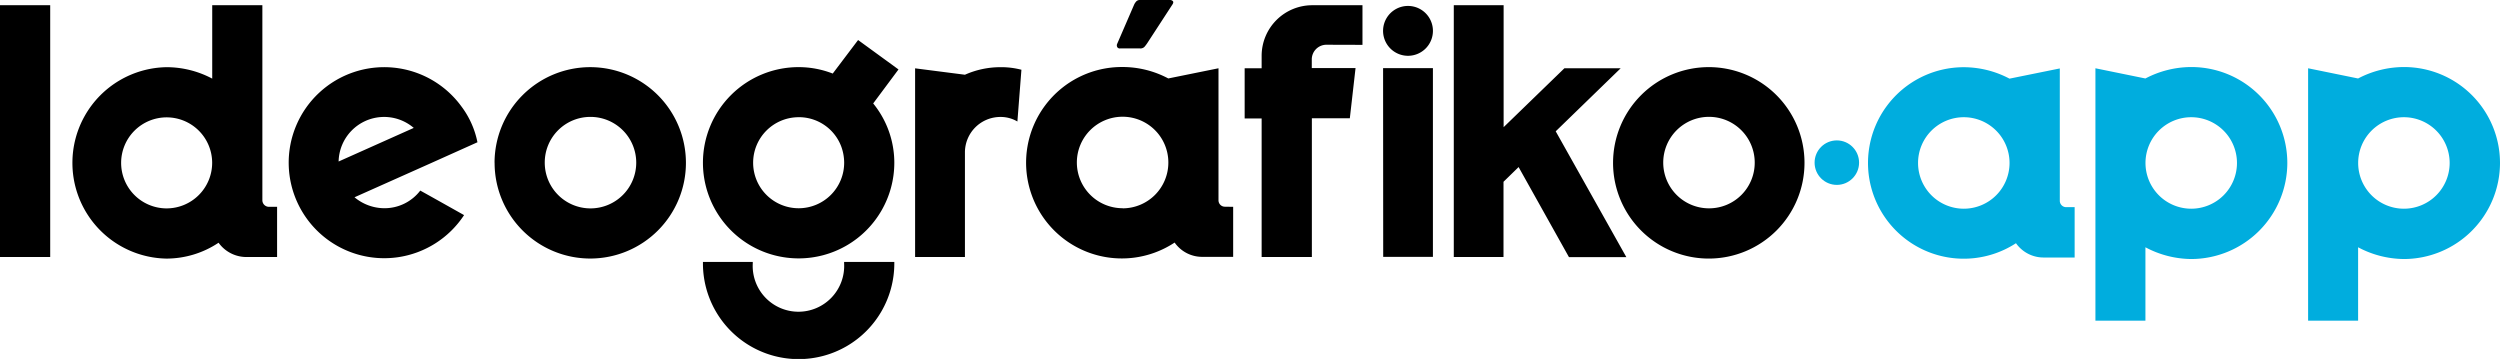 <svg xmlns="http://www.w3.org/2000/svg" viewBox="0 0 874.44 125.55"><defs><style>.cls-1{fill:#00adde;}</style></defs><g id="Capa_2" data-name="Capa 2"><g id="Layer_1" data-name="Layer 1"><path d="M391.8,16.94a1,1,0,0,1-1-.44,1.33,1.33,0,0,1-.09-1.05l6-13.87A4.47,4.47,0,0,1,397.5.44,1.67,1.67,0,0,1,398.73,0h10.44a1.37,1.37,0,0,1,1.06.39c.23.27.2.63-.09,1.1L401.28,15.1a12.59,12.59,0,0,1-1,1.31,2,2,0,0,1-1.54.53ZM0,89.9V1.83H17.56V89.9ZM96.92,72.34V89.9H86.09a12,12,0,0,1-9.64-5,32.93,32.93,0,0,1-18.22,5.55,33.48,33.48,0,0,1,0-66.95,34.09,34.09,0,0,1,16,4V1.83H91.77V70.09A2.31,2.31,0,0,0,94,72.34ZM74.21,56.89a15.92,15.92,0,1,0-16,16A15.95,15.95,0,0,0,74.21,56.89ZM147,66.66c4.76,2.64,11.1,6.21,15.32,8.58a33.41,33.41,0,1,1-.92-38A30.9,30.9,0,0,1,167,49.76l-16.77,7.53L124,69a16.37,16.37,0,0,0,10.43,3.83A15.74,15.74,0,0,0,147,66.66ZM118.44,56.49l26.28-11.75a15.92,15.92,0,0,0-26.28,11.75Zm54.54.4a33.47,33.47,0,1,1,33.54,33.54A33.47,33.47,0,0,1,173,56.89Zm17.56,0a16,16,0,1,0,16-16A15.95,15.95,0,0,0,190.54,56.89Zm55.33,0a33.45,33.45,0,0,1,33.4-33.41,32.8,32.8,0,0,1,12,2.25L300.14,14l14.13,10.29-8.85,11.89a32.85,32.85,0,0,1,7.39,20.73,33.47,33.47,0,1,1-66.94,0Zm66.94,34.73v.52a33.47,33.47,0,0,1-66.94,0v-.52H263.3v.52a16,16,0,1,0,31.95,0v-.52ZM279.27,41a15.92,15.92,0,1,0,16,15.85,16.66,16.66,0,0,0-1.05-5.68A15.82,15.82,0,0,0,280.07,41Zm78-16.63L355.86,42.5a11.41,11.41,0,0,0-5.94-1.59,12.4,12.4,0,0,0-12.41,12.41V89.9H320.08v-66l17.43,2.24a30.43,30.43,0,0,1,12.41-2.64A27.63,27.63,0,0,1,357.31,24.41Zm71.17,47.93a2.23,2.23,0,0,1-2.24-2.25V23.88l-17.56,3.56a34.09,34.09,0,0,0-16-4,33.48,33.48,0,1,0,18.22,61.4,11.75,11.75,0,0,0,9.64,5h10.83V72.34Zm-35.78.53a16,16,0,1,1,16-16A16,16,0,0,1,392.7,72.87Zm71.17-57.18a5.13,5.13,0,0,0-5,5.15v3h15.31l-2,17.56H458.86V89.9H441.29V41.44h-5.94V23.88h5.94V19.52A17.7,17.7,0,0,1,459,1.83h17.56V15.69Zm19.94-5.15a8.72,8.72,0,0,1,17.43,0,8.72,8.72,0,1,1-17.43,0Zm0,13.34h17.43v66H483.81Zm47.4,34.59-5.28,5.15V89.9H508.5V1.83h17.43V44.48l21.26-20.6h19.68L544.15,45.93l24.7,44H548.78Z"/><path d="M597.76,23.48a33.48,33.48,0,1,0,33.41,33.41A33.47,33.47,0,0,0,597.76,23.48Zm0,49.39a16,16,0,1,1,16-16A15.95,15.95,0,0,1,597.76,72.87Z"/><path class="cls-1" d="M800.05,57A33.67,33.67,0,0,1,766.42,90.6a34.58,34.58,0,0,1-16-4.11v25.68H732.93V23.88l17.48,3.57a34.59,34.59,0,0,1,16-4A33.56,33.56,0,0,1,800.05,57Zm-17.61,0a16,16,0,1,0-16,16A16,16,0,0,0,782.44,57Z"/><path class="cls-1" d="M874.44,57A33.67,33.67,0,0,1,840.81,90.6a34.58,34.58,0,0,1-16-4.11v25.68H807.32V23.88l17.48,3.57a34.59,34.59,0,0,1,16-4A33.56,33.56,0,0,1,874.44,57Zm-17.61,0a16,16,0,1,0-16,16A16,16,0,0,0,856.83,57Z"/><path class="cls-1" d="M725.66,72.46V90.07H714.8a11.8,11.8,0,0,1-9.66-5,33.49,33.49,0,1,1-18.27-61.56,34.26,34.26,0,0,1,16,4l17.6-3.57V70.21a2.23,2.23,0,0,0,2.25,2.25ZM702.89,57a16,16,0,1,0-16,16A16,16,0,0,0,702.89,57Z"/><circle class="cls-1" cx="642.48" cy="56.89" r="7.78"/></g></g></svg>